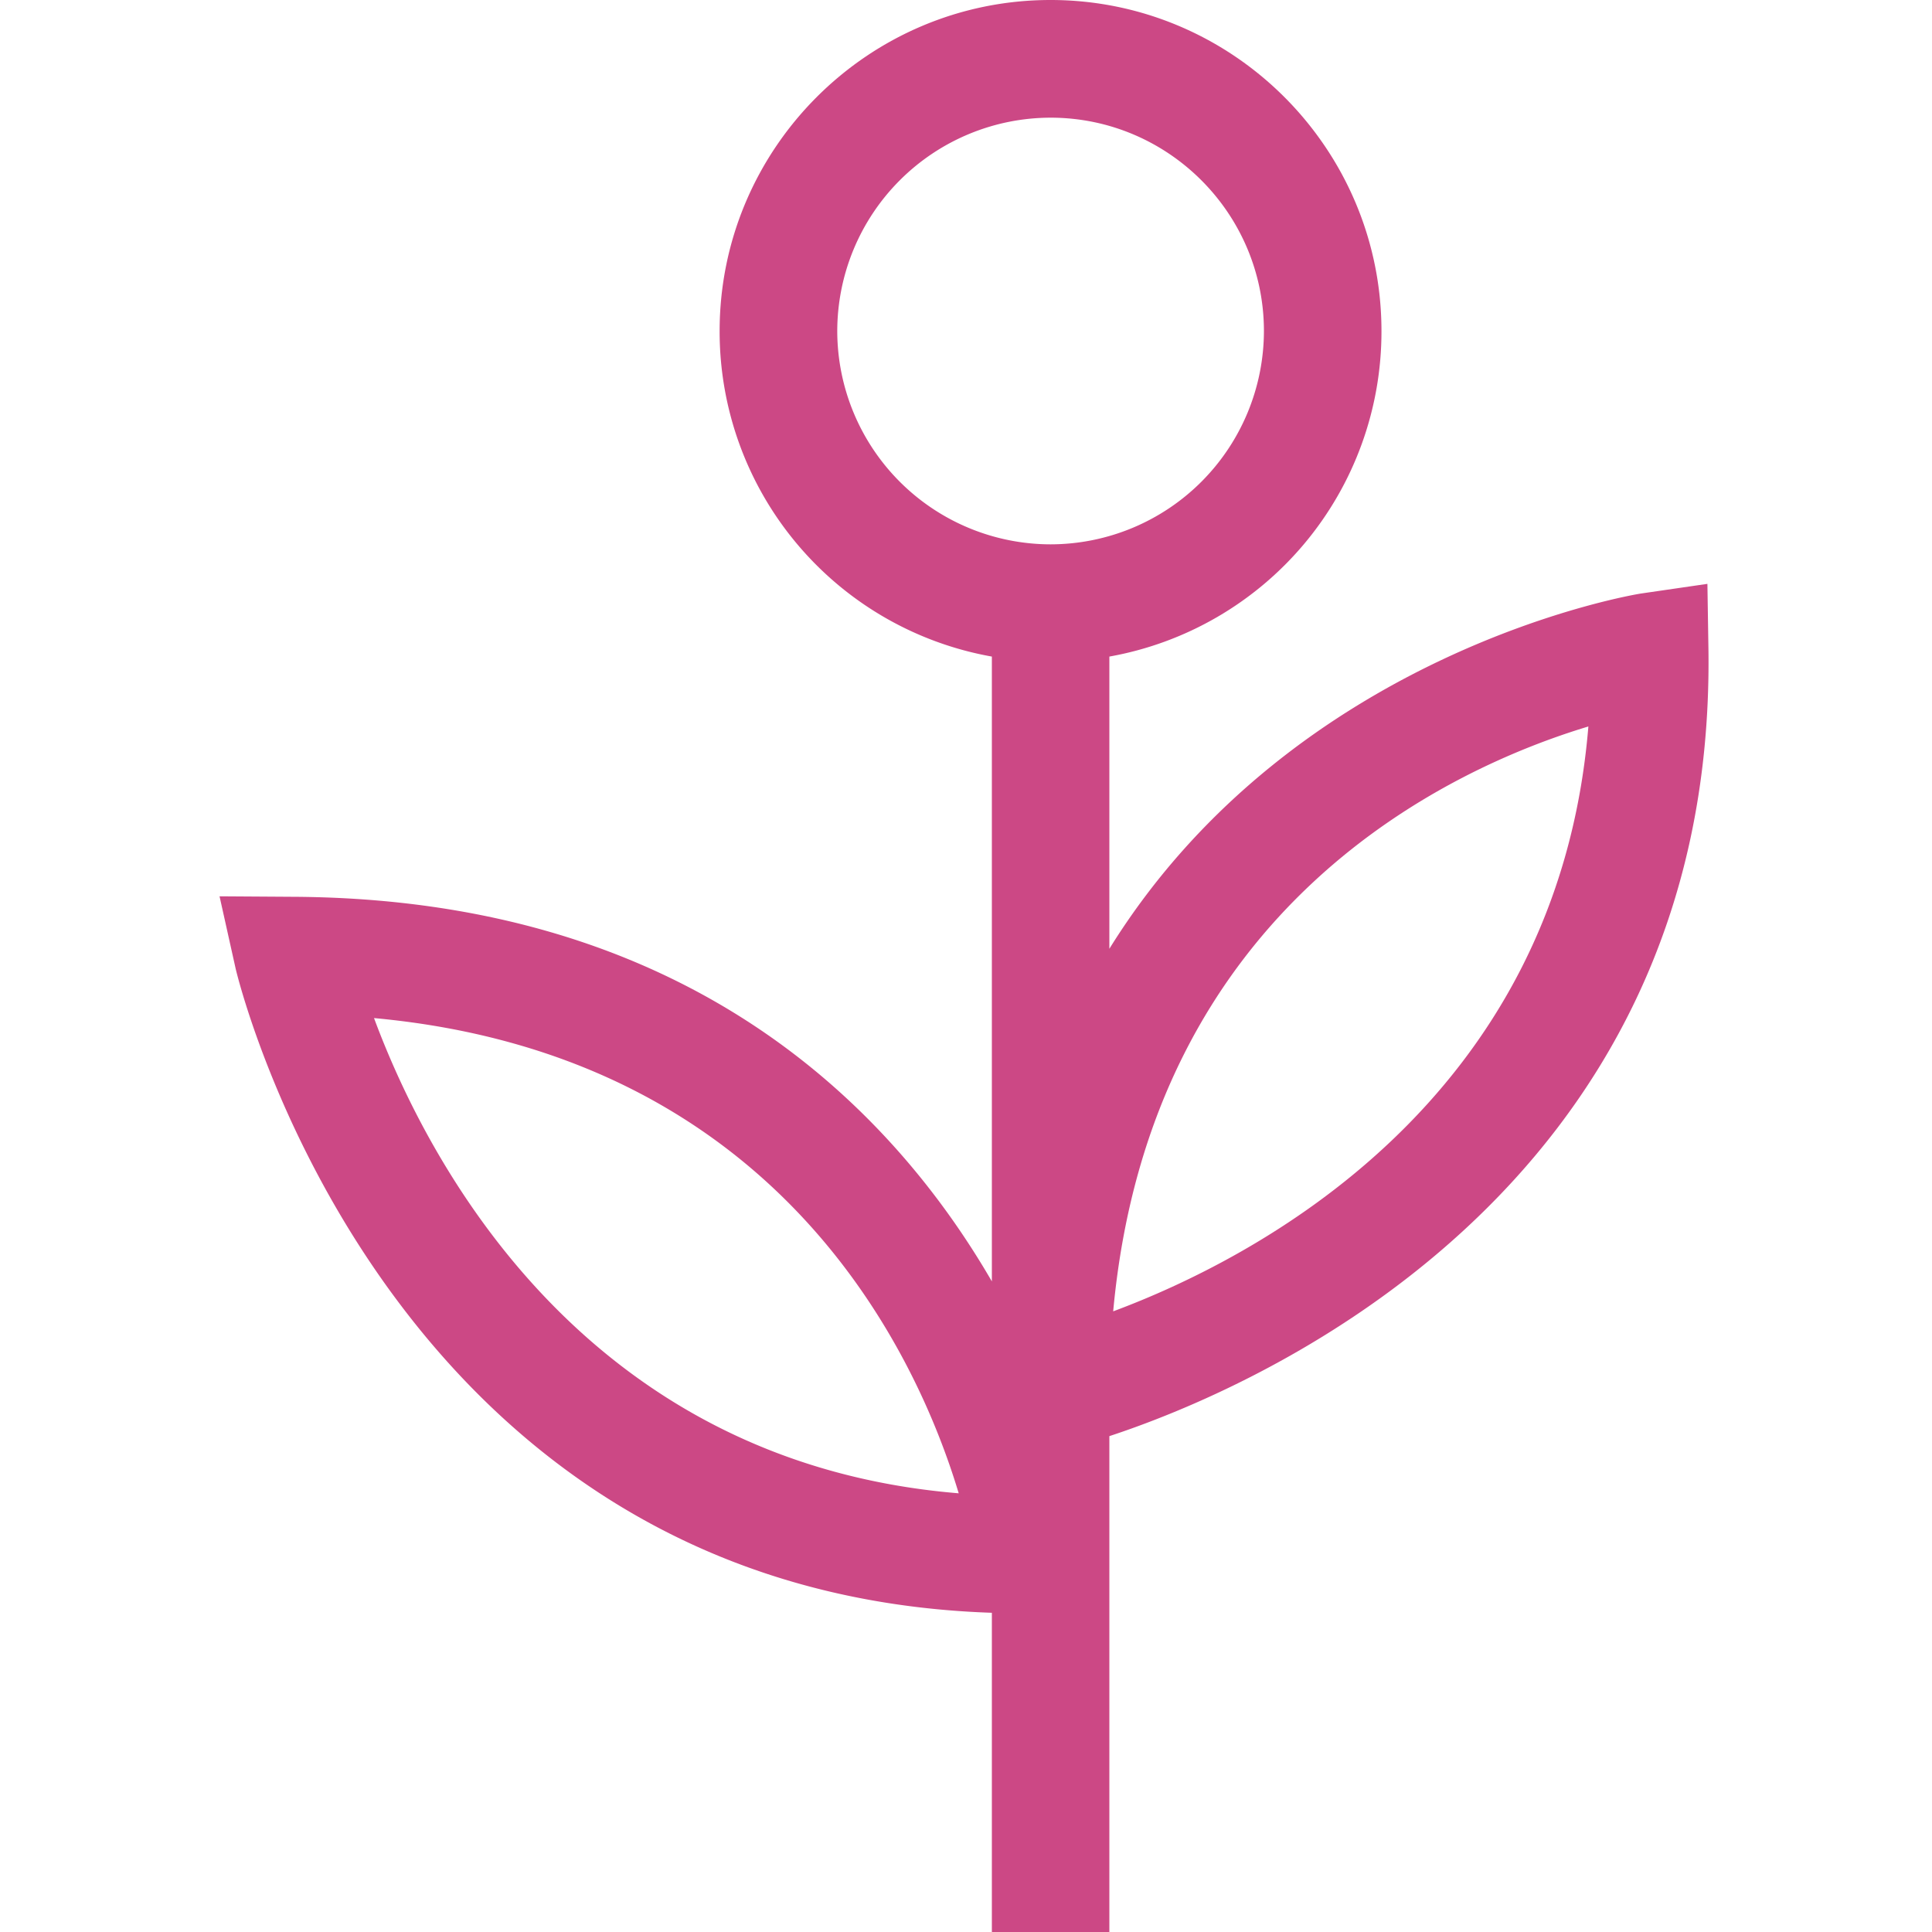 <svg width="44" height="44" xmlns="http://www.w3.org/2000/svg">
  <path d="M21.834 34.009c-8.591-.706-12.135-7.64-13.316-10.823 9.276.854 12.382 7.719 13.316 10.823zM19.068 7.54a4.866 4.866 0 014.857-4.86c2.68 0 4.86 2.181 4.86 4.86a4.865 4.865 0 01-4.86 4.857 4.865 4.865 0 01-4.857-4.857zm17.106 9.005c-.706 8.58-7.64 12.135-10.822 13.32.853-9.27 7.718-12.383 10.822-13.32zm1.199-3.028c-.086.013-7.878 1.271-12.108 8.091v-6.655a7.518 7.518 0 006.197-7.413c0-4.157-3.383-7.54-7.537-7.54s-7.536 3.383-7.536 7.54a7.52 7.52 0 006.2 7.413v14.23c-2.291-3.951-6.921-8.712-15.907-8.759L5 20.413l.369 1.657c.141.585 3.589 14.202 17.22 14.66v7.802h2.676V32.707c3.093-1.016 13.796-5.443 13.644-17.885l-.024-1.525-1.512.22z" fill="#CC4885" fill-rule="evenodd"/>
</svg>
